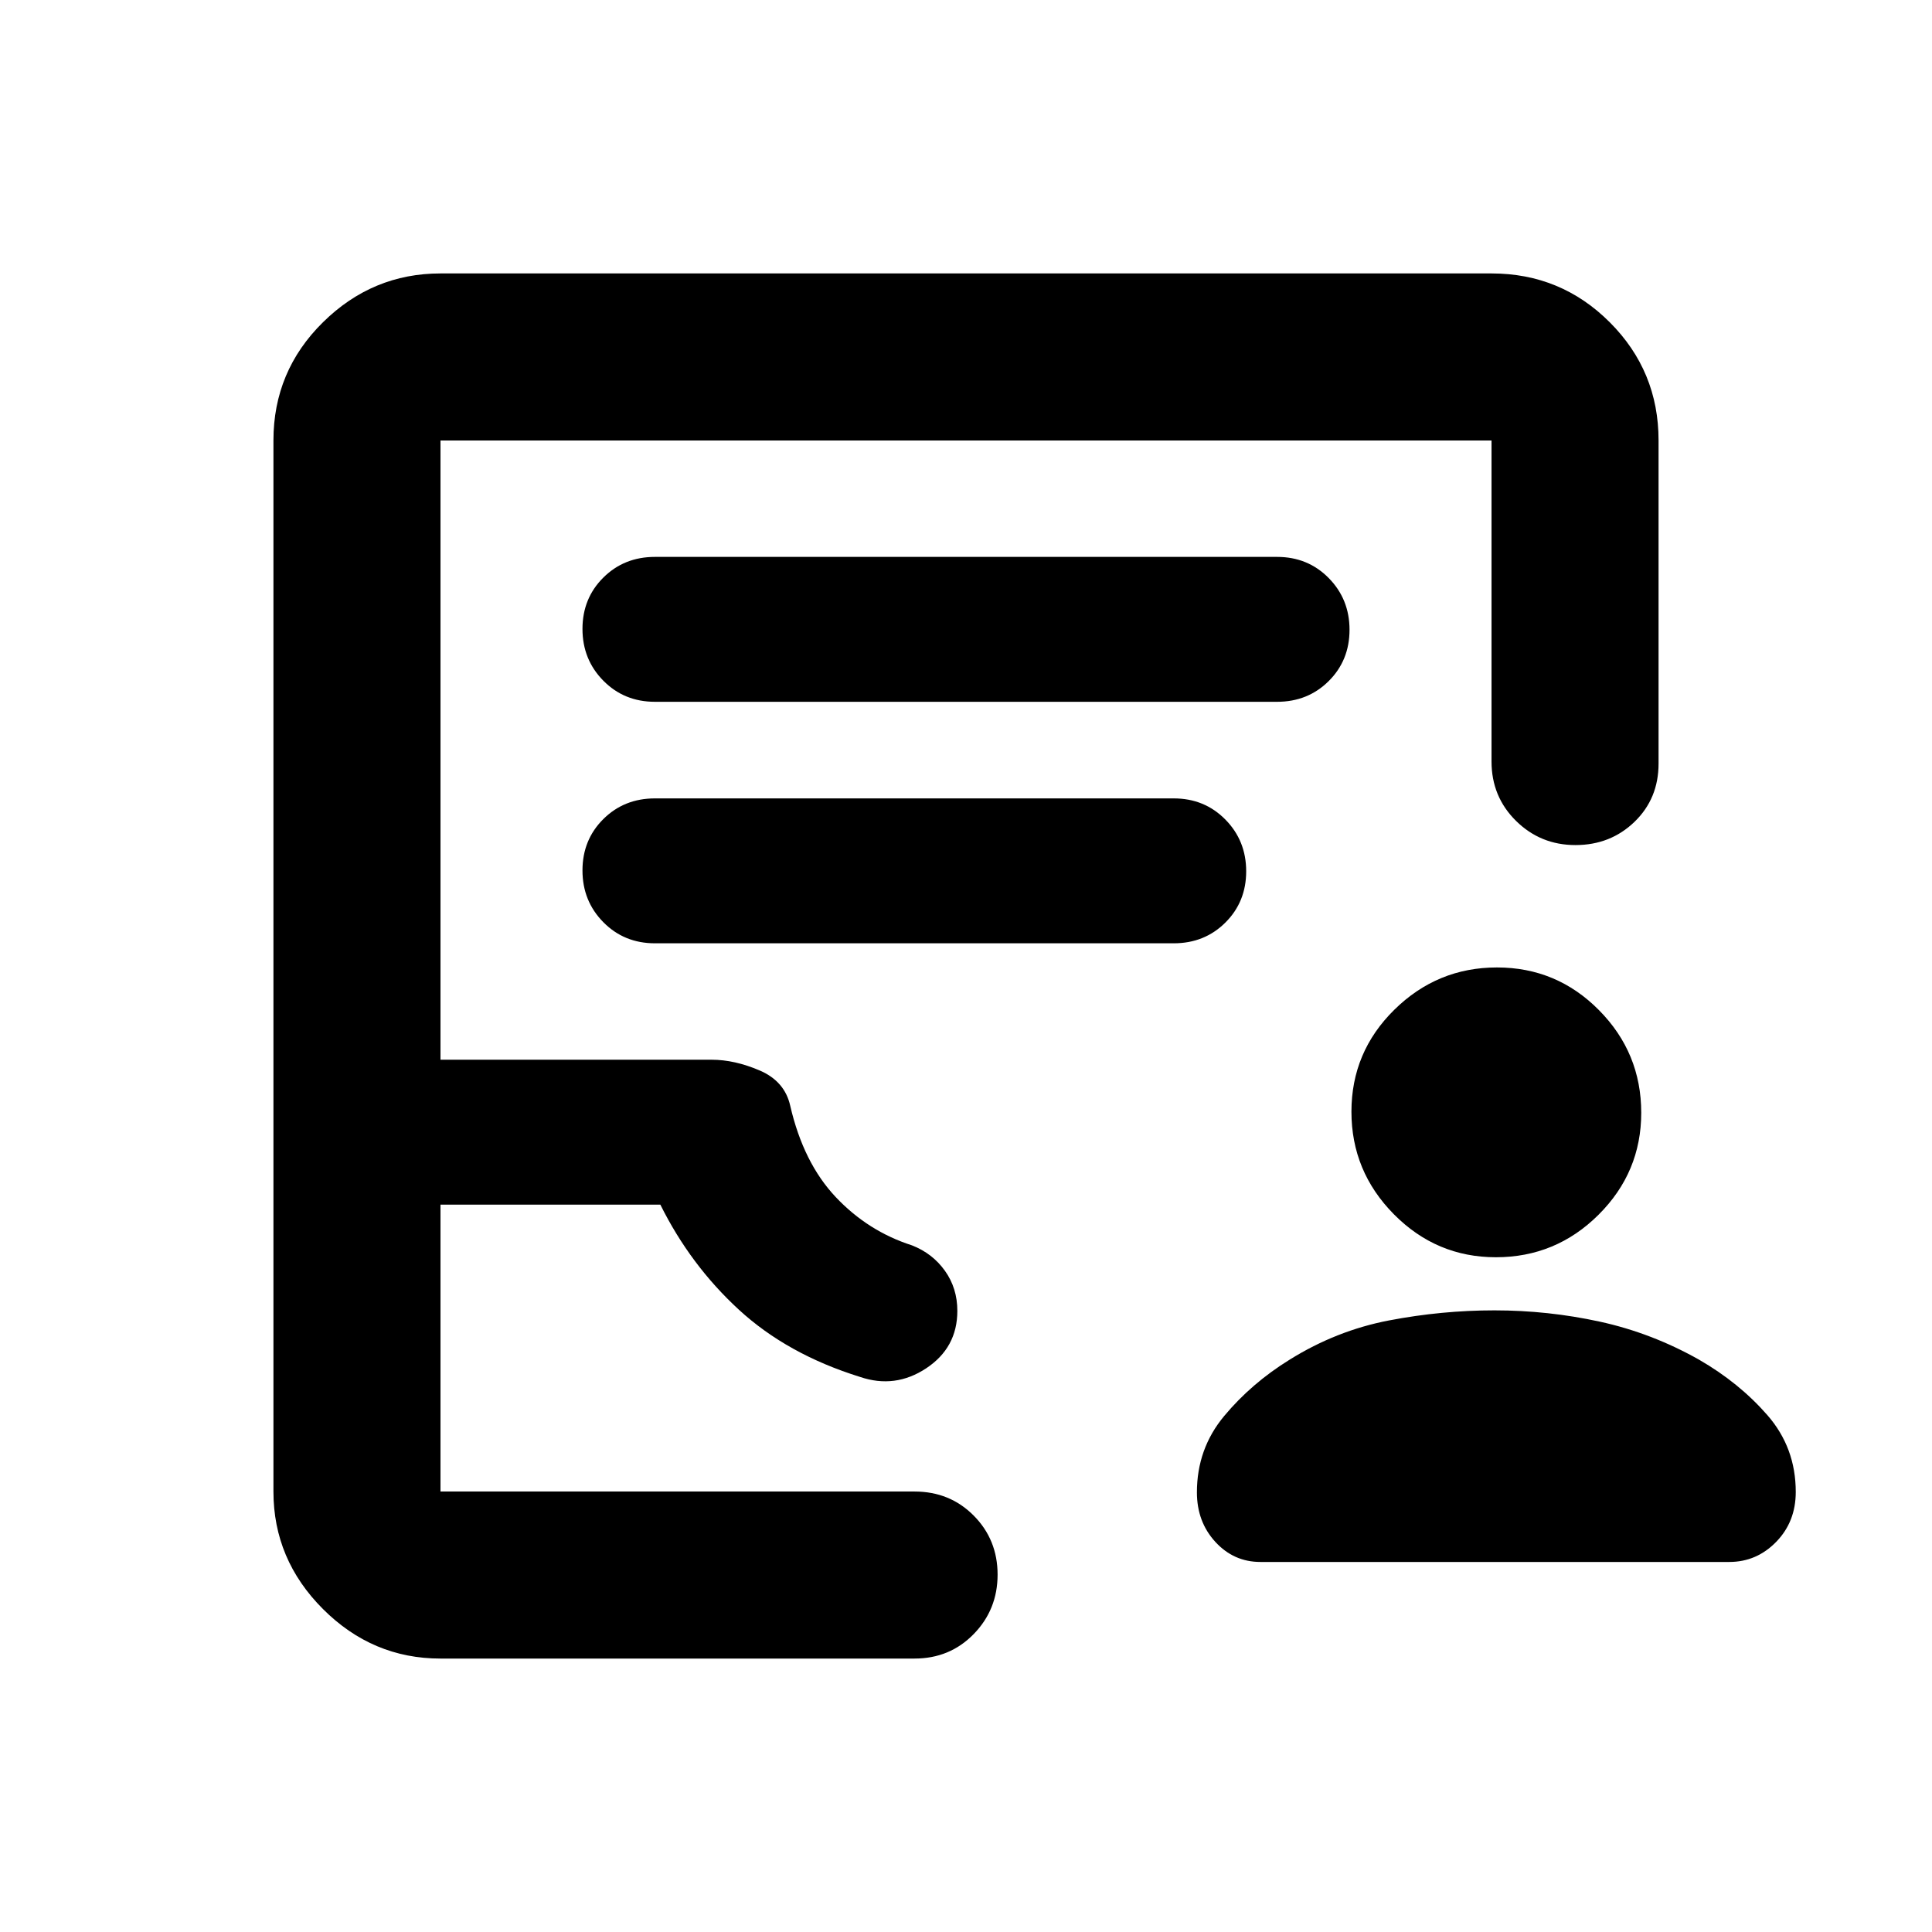 <svg xmlns="http://www.w3.org/2000/svg" height="20" viewBox="0 -960 960 960" width="20"><path d="M743.31-335.28q-29.55 0-50.67-21.33-21.12-21.34-21.12-51 0-29.67 21.33-50.67 21.34-21 51-21 29.67 0 50.67 21.21t21 51q0 29.55-21.21 50.67t-51 21.12Zm-.74 26.39q26.68 0 52.41 5.62 25.74 5.62 49.22 18.86 19.95 11.48 34.03 27.62 14.07 16.14 14.07 38.14 0 14.82-9.73 24.8t-23.29 9.98h-233q-13.24 0-22.39-9.98t-9.15-24.61q0-21.7 13.58-37.97 13.57-16.27 32.53-27.98 23.24-14.48 49.38-19.48 26.15-5 52.34-5Zm-523.7 173.02q-33.78 0-58.39-24.61t-24.61-58.39v-522.26q0-34.48 24.61-58.74 24.61-24.26 58.39-24.26h522.26q34.48 0 58.74 24.26 24.26 24.26 24.26 58.74v160.54q0 17.41-11.96 28.96-11.97 11.54-29.33 11.54t-29.54-12.02q-12.17-12.02-12.17-29.48v-159.54H218.87v307.7h134.7q11.47 0 23.93 5.35 12.46 5.36 15.17 17.56 6.53 28.28 22.57 45.3 16.04 17.02 37.88 24.02 10.25 4 16.41 12.65 6.17 8.64 6.17 19.92 0 18.28-15.46 28.52-15.46 10.24-32.94 4.28-36.08-11.24-60.17-33.4-24.09-22.16-39.01-52.2H218.87v142.56h235.56q17.54 0 29.4 11.96 11.87 11.97 11.87 29.33t-11.87 29.54q-11.86 12.17-29.4 12.17H218.87Zm0-83h241.35-2.15.71-239.91Zm106.56-392.41h309.14q15.3 0 25.65-10.29 10.35-10.29 10.35-25.5t-10.35-25.71q-10.35-10.5-25.65-10.5H325.43q-15.3 0-25.65 10.29-10.35 10.29-10.35 25.5t10.35 25.71q10.35 10.5 25.65 10.5Zm0 120h257.79q15.3 0 25.65-10.29 10.35-10.29 10.35-25.5t-10.35-25.71q-10.35-10.5-25.65-10.5H325.43q-15.3 0-25.65 10.29-10.35 10.29-10.35 25.5t10.35 25.71q10.35 10.5 25.65 10.5Z"/></svg>